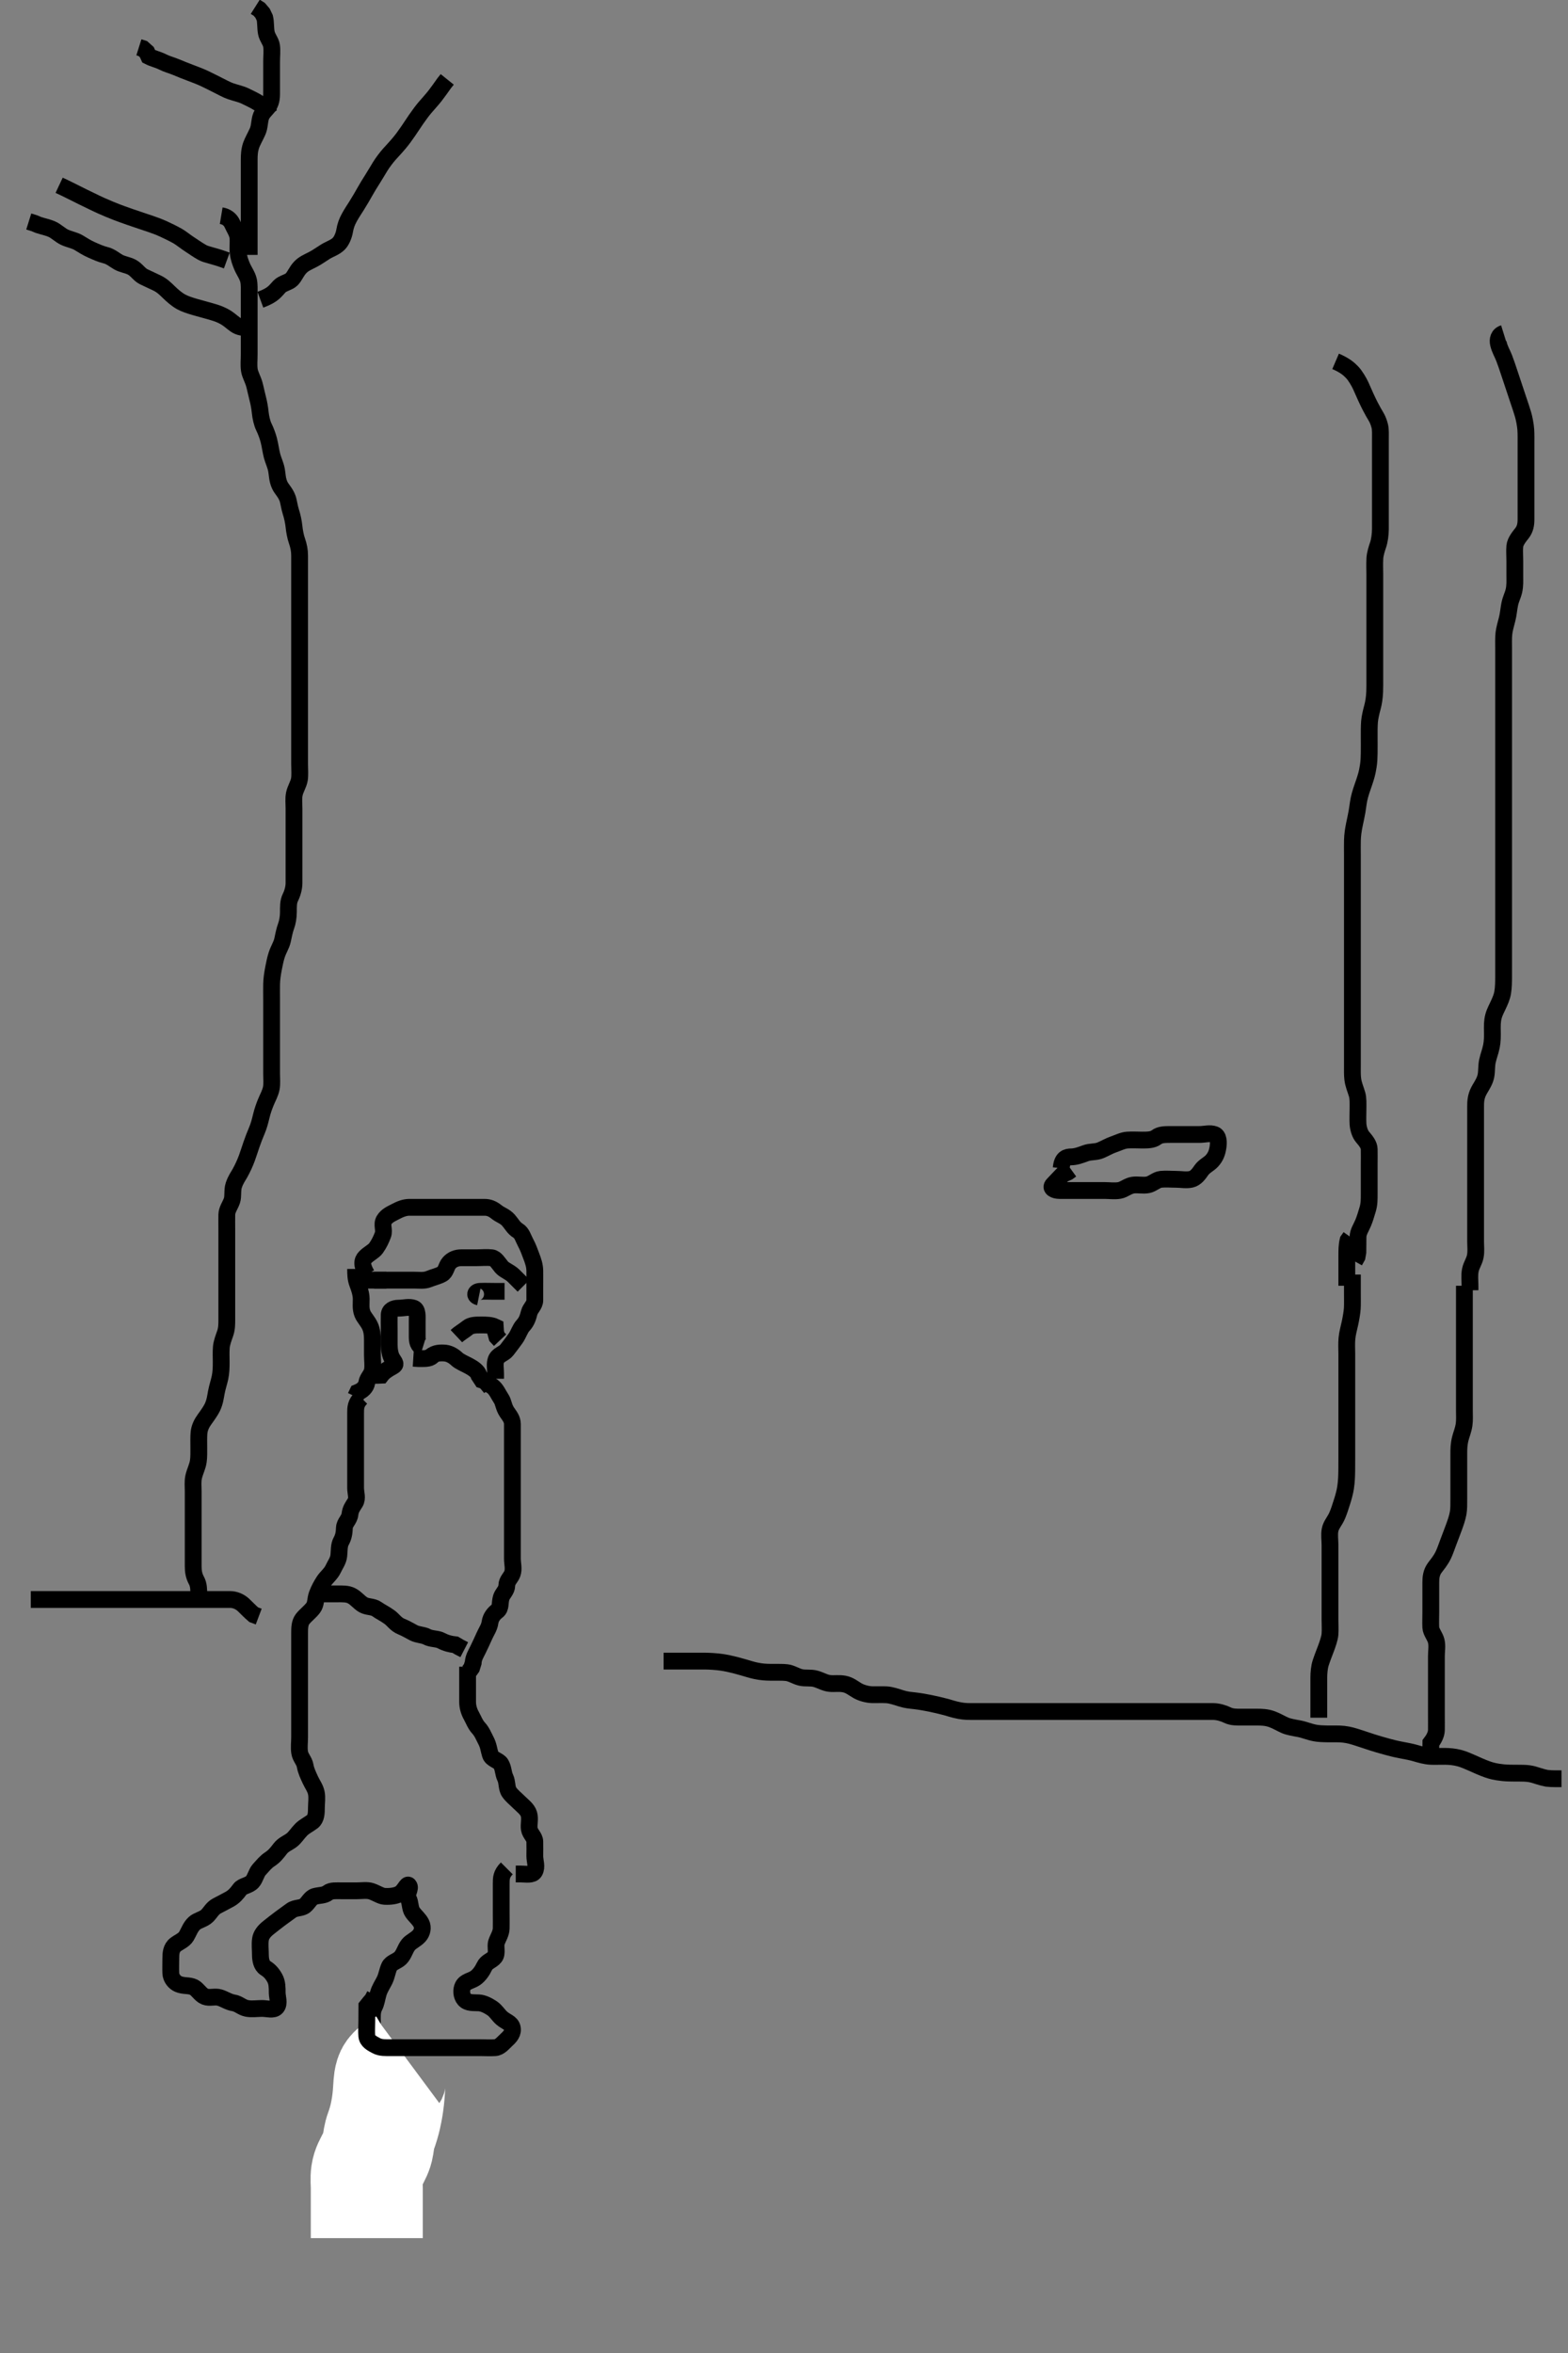 <svg width="280" height="420" xmlns="http://www.w3.org/2000/svg" xmlns:svg="http://www.w3.org/2000/svg" xmlns:xlink="http://www.w3.org/1999/xlink">
 <rect width="100%" height="100%" fill="#808080" stroke="none"/>
 <!-- Created with SVG-edit - http://svg-edit.googlecode.com/ -->
 <g display="inline" class="layer">
  <title>Layer 1</title>
  <path t="6294,6862,6862,6992,7028,7078,7107,7123,7139,7180,7241,7241,7256,7296,7395,7410,7448,7495,7547,7563,7563,7579,7645,7645,7662,7678,7699,7763,7778,7778,7847,7930,7978,7995,8027,8027,8111,8147,8291,8291,8328,8412,8478,8509,8509,8625,8625,8696,8696,8745,8762,8812,8812,8879,8929,8948,9044,9159,9244,9358,9413,9413,9495,9547,9597,9663,9730,9845,9913,9994,9994,10010,10094,10224,10240,10296,10378,10378,10410,10464,10511,10539,10578,10578,10739,10755,10795,10819,10863,10937,10937,10953,10995,11019,11078,11095,11115,11210,11210,11226,11243,11278,11393,11430,11430,11559,11559,11660,11713,11761,11827,11827,11878,11895,11923,11961,11979,11979,11995,12045,12067,12111,12179,12179,12292,12441,13299,13299,13347,13347,13584,13600,13679,13710,13710,13972,14046,14160,14160,14195,14263,14311,14311,14363,14415,14480,14480,14530,14613,14661,14775,14973,14973,15061,15238,15296,15410,15425,15574,15613,15676,15708,15708,15763,15910,15995,16010,16095,16224,16224,16310,16363,16413,16496,16563,16611,16611,16643,16776,16835,16845,16928,16928,17199,17263,17311,17328,17411,17713,17761,17988,18004,18126,18274,18391,18430,18493,18594,18625,18695,18746,18746,19300,19315,19315,19331,19344,19344,19361,19361,22493,22593,22628,22678,22746,23068,23191,23293,23455,23455,23512,23561,23611,23695,23778,23778,23828,23896,23944,23944,23996,24012,24061,24111,24128,24128,24155,24195,24227,24329,24329,24427,24479,24593,25349,25411,25411,25791,25943,26058,26112,26112,26194,26293,26324,26443,26443,26495,26562,26613,26613,26661,26661,26711,26861,26861" d="M64.5,249.5C63.5,250.5 63.5,251.3 63.5,252.2C63.5,253.1 63.5,254 63.5,254.9C63.5,255.8 63.5,256.7 63.5,257.6C63.5,258.5 63.5,259.3 63.5,260.2C63.5,261.1 63.5,262 63.5,262.9C63.5,263.8 63.5,264.7 63.5,265.6C63.5,266.5 63.903,267.436 63.415,268.215C62.95,268.955 62.597,269.393 62.489,270.315C62.377,271.274 61.543,271.782 61.5,272.7C61.458,273.599 61.376,274.277 60.925,275.1C60.498,275.88 60.607,276.807 60.499,277.7C60.387,278.62 59.887,279.215 59.475,280.1C59.095,280.915 58.299,281.522 57.857,282.2C57.379,282.934 56.957,283.703 56.621,284.6C56.303,285.451 56.445,286.298 55.931,286.984C55.375,287.724 54.597,288.273 54.042,288.979C53.514,289.65 53.5,290.6 53.5,291.5C53.5,292.3 53.5,293.2 53.5,294.1C53.5,295 53.5,295.9 53.5,296.8C53.5,297.7 53.5,298.6 53.5,299.5C53.5,300.3 53.5,301.2 53.5,302.1C53.5,303 53.5,303.9 53.5,304.8C53.5,305.7 53.5,306.6 53.5,307.5C53.5,308.3 53.5,309.2 53.5,310.1C53.5,311 53.367,311.91 53.505,312.8C53.648,313.731 54.333,314.272 54.495,315.2C54.651,316.087 55.027,316.846 55.416,317.7C55.763,318.463 56.3,319.153 56.479,320C56.665,320.881 56.5,321.8 56.5,322.7C56.5,323.6 56.461,324.634 55.795,325.143C55.118,325.661 54.341,326.018 53.784,326.584C53.123,327.255 52.696,327.999 52.064,328.475C51.405,328.971 50.612,329.225 50.021,330C49.461,330.734 48.99,331.34 48.2,331.857C47.405,332.378 46.974,332.975 46.301,333.7C45.763,334.28 45.594,335.305 45.064,335.889C44.44,336.576 43.286,336.618 42.857,337.204C42.302,337.964 41.796,338.554 41,339C40.201,339.448 39.453,339.807 38.7,340.216C37.902,340.649 37.558,341.418 36.979,341.979C36.326,342.612 35.276,342.759 34.7,343.301C33.99,343.969 33.759,344.78 33.278,345.6C32.87,346.296 31.973,346.635 31.361,347.1C30.547,347.72 30.5,348.7 30.5,349.6C30.5,350.5 30.464,351.301 30.5,352.2C30.536,353.102 31.18,353.858 31.852,354.143C32.829,354.558 33.769,354.311 34.6,354.721C35.291,355.063 35.804,356.068 36.6,356.379C37.446,356.709 38.334,356.304 39.2,356.557C40.078,356.814 40.809,357.365 41.7,357.501C42.616,357.642 43.154,358.31 44.1,358.489C44.984,358.657 45.9,358.5 46.8,358.5C47.7,358.5 48.847,358.889 49.379,358.279C49.96,357.609 49.5,356.5 49.5,355.7C49.5,354.8 49.503,353.88 49.075,353.1C48.624,352.278 48.138,351.739 47.4,351.279C46.683,350.831 46.502,349.8 46.5,348.9C46.498,348 46.383,347.092 46.505,346.2C46.616,345.379 47.14,344.728 47.9,344.111C48.643,343.508 49.251,343.053 49.936,342.525C50.59,342.022 51.223,341.608 52,341.021C52.738,340.463 53.803,340.666 54.447,340.147C55.059,339.656 55.437,338.725 56.205,338.504C57.065,338.257 57.882,338.373 58.553,337.853C59.136,337.4 60.1,337.5 61,337.5C61.9,337.5 62.8,337.5 63.7,337.5C64.6,337.5 65.536,337.334 66.3,337.585C67.22,337.888 67.981,338.45 68.675,338.489C69.746,338.55 70.695,338.394 71.315,338.064C72.217,337.584 72.656,336.17 72.979,336.521C73.489,337.075 72.454,338.033 72.925,338.9C73.324,339.632 73.178,340.638 73.667,341.333C74.17,342.049 74.826,342.537 75.216,343.3C75.601,344.053 75.381,344.976 74.853,345.553C74.219,346.244 73.387,346.552 72.936,347.111C72.313,347.881 72.168,348.824 71.5,349.5C70.921,350.086 69.856,350.29 69.521,351.021C69.154,351.821 69.091,352.627 68.667,353.5C68.346,354.16 67.814,354.923 67.557,355.8C67.303,356.665 67.199,357.551 66.853,358.2C66.399,359.049 66.502,360 66.5,360.9C66.498,361.8 66.234,362.717 65.699,363.3C65.13,363.919 64.543,364.697 64.5,365.6C64.457,366.499 64.291,367.338 64.557,368.2C64.825,369.066 65.876,369.284 66.6,369.721C67.323,370.158 67.517,371.212 68.262,371.553C69.119,371.945 69.919,372.192 70.615,372.983C71.149,373.591 71.7,374.331 72.5,374.667L73.1,375.111" id="svg_2" stroke-width="3" stroke="#000" fill="none"/>
  <path t="29357,29492,29512,29512,29528,29528,29555,29555,29555,29563,29564,29578,29595,29612,29612,29628,29628,29628,29677,29694,29711,29711,29711,29727,29727,29727,29727,29727,29748,29748,29748,29748,29811,29811,29862,29862,29961,29961" d="M65.5,399.5C65.5,397.743 65.5,396.843 65.5,396.095C65.5,395.099 65.5,394.264 65.5,393.333C65.5,392.552 65.5,391.51 65.5,390.643C65.5,389.703 65.388,388.891 65.521,387.979C65.665,386.99 66.111,386.289 66.5,385.5C66.889,384.711 67.329,384.01 67.479,383.021C67.619,382.099 67.732,381.182 68.021,380.417C68.312,379.647 68.61,378.638 68.796,377.833C68.895,377.404 69.083,376.507 69.215,375.581C69.407,374.226 69.444,373.37 69.5,372.583C69.55,371.876 69.577,370.678 70.042,370.062C70.658,369.246 71.5,369 72.333,368.5L72.979,368.021" id="svg_3" stroke-width="20" stroke="#fff" fill="none"/>
  <path t="49467,49826,49826,49861,49913,50027,50095,50110,50162,50177,50203,50203,50211,50235,50277,50376,50376,50391,50427,50495,50495,50544,50565,50612,50612,50636,51245,51294,51294,51472,51511,51578,51628,51644,51644,51727,51778,51794,51861,51910,52104,52104,52139,52176,52195,52245,52261,52425,52478,52544,52544,52593,52610,52626,52643,52660,52660,52710,52726,52726,52743,52842,52925,52963,52987,53026,53187,53203,53203,53244,53294,53324,53378,53553,53569,53611,53627,53627,53659,53712,53778,53794,53811,53827,53851" d="M90.5,333.5C89.5,334.5 89.5,335.3 89.5,336.2C89.5,337.1 89.5,338 89.5,338.9C89.5,339.8 89.5,340.7 89.5,341.6C89.5,342.5 89.518,343.3 89.5,344.2C89.482,345.101 88.948,345.855 88.667,346.667C88.389,347.466 88.889,348.662 88.333,349.333C87.761,350.025 86.92,350.103 86.5,351C86.129,351.793 85.573,352.589 84.9,353.064C84.165,353.582 83.105,353.651 82.667,354.5C82.337,355.138 82.353,356.223 82.936,356.889C83.546,357.587 84.601,357.452 85.5,357.5C86.303,357.543 87.154,357.983 87.889,358.475C88.559,358.923 88.988,359.691 89.584,360.216C90.35,360.891 91.247,361.042 91.464,361.9C91.706,362.86 91.053,363.554 90.475,364.075C89.837,364.649 89.285,365.439 88.4,365.5C87.502,365.562 86.7,365.5 85.8,365.5C84.9,365.5 84,365.5 83.195,365.5C82.179,365.5 81.5,365.5 80.522,365.5C79.5,365.5 78.7,365.5 77.8,365.5C76.9,365.5 76,365.5 75.1,365.5C74.2,365.5 73.3,365.5 72.4,365.5C71.5,365.5 70.7,365.5 69.8,365.5C68.9,365.5 67.961,365.561 67.2,365.147C66.454,364.742 65.584,364.344 65.5,363.4C65.421,362.504 65.5,361.7 65.5,360.8C65.5,359.9 65.5,359 65.511,358.111L66,357.5L66.525,356.889L66.925,356.1" id="svg_5" stroke-width="3" stroke="#000" fill="none"/>
  <path t="57074,57243,57260,57283,57328,57488,57503,57602,57635,57635,57694,57743,57793,57793,57811,57878,57990,57990,58044,58075,58099,58143,58160,58211,58211,58260,58312,58362,58414,58414,58459,58459,58528,58544,58611,58662,58662,58728,58794,58851,58943,59003,59003,59043,59111,59256,59307,59409,59445,59476" d="M83.5,297.5C83.5,299.3 83.5,300.2 83.5,301.1C83.5,302 83.5,302.9 83.5,303.8C83.5,304.6 83.734,305.458 84.147,306.2C84.573,306.964 84.853,307.804 85.5,308.5C86.061,309.103 86.384,309.941 86.784,310.7C87.237,311.558 87.29,312.339 87.557,313.2C87.826,314.066 89.052,314.198 89.443,314.857C89.925,315.67 89.837,316.531 90.216,317.3C90.633,318.145 90.424,319.166 90.936,319.9C91.407,320.575 92.1,321.1 92.8,321.8C93.3,322.3 94.175,322.915 94.443,323.8C94.705,324.664 94.389,325.677 94.521,326.479C94.665,327.359 95.471,327.856 95.5,328.7C95.53,329.599 95.5,330.5 95.5,331.3C95.5,332.2 95.941,333.226 95.464,334.064C95.07,334.755 93.9,334.5 93,334.5L92.1,334.5" id="svg_6" stroke-width="3" stroke="#000" fill="none"/>
  <path t="94339,94738,94738,94824,94970,95136,95371,95371,95371,95387,95427,95443,95587,95658,95690,95822,95892,95909,96023,96059,96059,96076,96190,96258,96357,96410,96459,96492,96544,96544,96559,96608,96661,96692,96743,96825,96841,96876,96876,96908,96926,96942,96993,97043,97059,97126,97142,97256,97291,97341,97341,97425,97491,97522,97654,97691,97691,97708,97838,97854,98035,98035,98077,98168,98854,98854" d="M85.5,247.5C86.5,246.667 87.199,246.912 87.979,247.5C88.633,247.993 88.977,248.882 89.5,249.667C89.924,250.304 89.92,251.155 90.525,252.053C90.971,252.715 91.499,253.301 91.5,254.2C91.501,255.1 91.5,256 91.5,256.9C91.5,257.8 91.5,258.7 91.5,259.6C91.5,260.5 91.5,261.3 91.5,262.2C91.5,263.1 91.5,264 91.5,264.9C91.5,265.8 91.5,266.7 91.5,267.6C91.5,268.5 91.5,269.3 91.5,270.2C91.5,271.1 91.5,272 91.5,272.9C91.5,273.8 91.5,274.7 91.5,275.6C91.5,276.5 91.5,277.3 91.5,278.2C91.5,279.1 91.789,280.052 91.489,280.889C91.226,281.626 90.511,282.111 90.5,283C90.489,283.889 89.733,284.433 89.511,285.147C89.213,286.103 89.492,287.019 88.796,287.548C88.169,288.024 87.625,288.705 87.5,289.6C87.373,290.506 86.853,291.2 86.5,292C86.147,292.8 85.747,293.651 85.333,294.5C85.015,295.152 84.536,295.9 84.496,296.8L84.216,297.7L83.784,298.3" id="svg_8" stroke-width="3" stroke="#000" fill="none"/>
  <path t="105062,106374,106395,106490,106791,106859,106859,106910,106977,107041,107094,107094,107125,107191,107243,107307,107307,107374,107442,107491,107541,107593,107608,107676,107726,107726,107742,107793,107875,107942,107993,108138,108191,108223,108223,108292,108439,108476,108476,108542,108609,108723,108760,108760,108857,109003,109091,109091,109221,109221,109340,109392,109420,109508,109591,109591,109607,109707,109760,109857,109872,109908,110053,110110,110110,110158,110335,110505,110505,110544,110604,110691,110868,111097,111097,111207,112627" d="M65.5,227.5C64.504,225.8 64.662,224.983 65.216,224.416C65.874,223.742 66.718,223.385 67.143,222.796C67.712,222.005 68.089,221.182 68.379,220.4C68.694,219.548 68.107,218.57 68.585,217.785C69.076,216.982 69.831,216.686 70.6,216.279C71.358,215.878 72.2,215.502 73.1,215.5C74,215.498 74.9,215.5 75.8,215.5C76.7,215.5 77.6,215.5 78.5,215.5C79.3,215.5 80.2,215.5 81.1,215.5C82,215.5 82.9,215.5 83.8,215.5C84.7,215.5 85.6,215.5 86.5,215.5C87.3,215.5 87.938,215.745 88.667,216.333C89.365,216.897 90.148,217.065 90.796,217.8C91.379,218.462 91.73,219.206 92.5,219.667C93.219,220.097 93.435,221.032 93.853,221.8C94.31,222.641 94.561,223.394 94.853,224.153C95.189,225.027 95.482,225.863 95.5,226.8C95.517,227.7 95.5,228.6 95.5,229.5C95.5,230.3 95.511,231.2 95.5,232.1C95.49,232.979 94.707,233.5 94.501,234.301C94.277,235.173 94.056,235.892 93.4,236.6C92.85,237.194 92.582,238.165 92.064,238.9C91.589,239.573 91.094,240.198 90.5,240.979C90.004,241.631 88.907,241.83 88.585,242.7C88.306,243.455 88.5,244.3 88.5,245.2L88.5,246.1" id="svg_9" stroke-width="3" stroke="#000" fill="none"/>
  <path t="115335,115543,115543,115626,115626,115708,115838,115893,115893,115976,115976,116074,116074,116141,116157,116192,116212,116276,116348,116392,116475,116507,116559,116609,116659,116676,116676,116726,116934" d="M63.5,226.5C63.5,227.5 63.521,228.27 63.853,229.153C64.118,229.859 64.482,230.863 64.5,231.804C64.516,232.667 64.358,233.548 64.722,234.479C64.996,235.182 65.654,235.794 66.064,236.675C66.428,237.457 66.499,238.299 66.5,239.2C66.501,240.1 66.5,241 66.5,241.9C66.5,242.8 66.65,243.713 66.5,244.6C66.356,245.452 65.63,245.946 65.496,246.8C65.367,247.619 64.699,248.215 63.857,248.553L63.501,249.301" id="svg_10" stroke-width="3" stroke="#000" fill="none"/>
  <path t="130207,130458,130508,130508,130558,130580,130580,130596,130612,130660,130660,130708,130760,130760,130824,130824,130874,130924,130956,130956,130974,130991,131043,131125,131192,131243,131291,131343,131392,131392,131421,131523,131623,131754,131793,131860,131909,131959,131959,131981,132005,132044,132093,132109,132161,132208,132228,132292,132342,132392,132459,132475,132527,132527,132624,132674,132691,132691,132708,132708,132724,132756,132774,132791,132808,132860,132876,132876,132924,133007,133023,133107,133142,133381,133424,133441,133493,133493,133541,133671,133671" d="M189.5,208.5C189.667,206.667 190.5,206.517 191.3,206.5C192.137,206.482 192.97,206.181 193.847,205.853C194.73,205.522 195.654,205.683 196.5,205.333C197.285,205.009 198.036,204.549 198.821,204.279C199.695,203.978 200.472,203.562 201.299,203.501C202.198,203.435 203.136,203.5 203.984,203.5C204.847,203.5 205.86,203.498 206.5,203C207.117,202.519 208,202.5 208.9,202.5C209.8,202.5 210.7,202.5 211.6,202.5C212.5,202.5 213.3,202.5 214.2,202.5C215.1,202.5 216.058,202.195 216.889,202.511C217.619,202.787 217.633,203.911 217.495,204.8C217.352,205.731 217.08,206.486 216.416,207.215C215.873,207.811 215.021,208.162 214.525,208.889C214.072,209.555 213.506,210.318 212.699,210.499C211.822,210.695 210.9,210.5 210,210.5C209.1,210.5 208.195,210.409 207.3,210.501C206.487,210.585 205.847,211.3 205,211.479C204.109,211.667 203.17,211.408 202.325,211.536C201.364,211.681 200.734,212.346 199.9,212.489C199.013,212.642 198.1,212.5 197.2,212.5C196.3,212.5 195.4,212.5 194.5,212.5C193.7,212.5 192.8,212.5 191.9,212.5C191,212.5 190.1,212.501 189.2,212.5C188.301,212.499 187.47,212.074 188.021,211.479C188.614,210.839 189.1,210.351 189.8,209.61L190.7,209.216L191.3,208.784" id="svg_12" stroke-width="3" stroke="#000" fill="none"/>
  <path t="136056,136890,136906,136906,137006,137184,137199,137322,138007,138007,138340,138355,138391,138680,138758,138789,138812,139200,139291,139306,139344,139455,139455,139509,139541,139541,139609,139625,139692,139724,139748,139793,140109,140125,140125,140241" d="M93.5,229.5C92.889,228.889 92.305,228.295 91.7,227.7C91.005,227.016 90.046,226.734 89.553,226.143C88.971,225.447 88.514,224.588 87.8,224.505C86.906,224.4 86,224.5 85.1,224.5C84.2,224.5 83.3,224.5 82.4,224.5C81.5,224.5 80.748,224.813 80.216,225.416C79.65,226.058 79.663,227.012 78.931,227.416C78.235,227.8 77.331,227.997 76.5,228.333C75.743,228.64 74.8,228.5 73.9,228.5C73,228.5 72.1,228.5 71.2,228.5C70.3,228.5 69.4,228.5 68.5,228.5L67.7,228.5L66.8,228.5" id="svg_13" stroke-width="3" stroke="#000" fill="none"/>
  <path t="149620,149889,149889,149905,149920,149940,149964,150007,150028,150040,150060,150084,150084,150124,150124,150156,150156,150188,150207,150207,150257,150307,150324,150348,150348,150364,150388,150426,150442,150468,150469,150565,150608" d="M57.5,284.5C58.5,284.5 59.3,284.5 60.2,284.5C61.143,284.5 62.054,284.452 62.8,284.853C63.644,285.305 64.109,286.007 64.857,286.443C65.587,286.868 66.592,286.733 67.257,287.204C67.975,287.713 68.72,288.035 69.615,288.7C70.23,289.157 70.723,289.956 71.667,290.333C72.437,290.641 73.11,291.051 73.857,291.443C74.605,291.835 75.551,291.801 76.2,292.147C77.049,292.601 78.035,292.447 78.8,292.853C79.646,293.301 80.5,293.5 81.3,293.585L82,294L82.9,294.464" id="svg_15" stroke-width="3" stroke="#000" fill="none"/>
  <path t="178513,178956,179038,179168,179410" d="M64.5,228.5C66.3,228.5 67.2,228.5 68.1,228.5L69,228.5" id="svg_18" stroke-width="3" stroke="#000" fill="none"/>
  <path t="228287,228800,228800,228838,228854,228906,229021,229021,229134,229172,229219,229271,229271,229320,229320" d="M76.5,242.5C77.5,241.5 78.3,241.482 79.2,241.5C80.101,241.518 80.896,241.94 81.6,242.6C82.098,243.067 83.032,243.435 83.8,243.853C84.641,244.31 85.333,244.833 85.521,245.5L86.068,246.331L86.795,246.548" id="svg_21" stroke-width="3" stroke="#000" fill="none"/>
  <path t="233304,233568,233622,233687,233687,233737,233821,233852,234004,234056,234072,234138,234169,234630,235015,235031,235136,235328,235328,235371,235423,235550,235651,235690,235690,236180,236220,236475,236520,236540,236652,236985,237776,237979" d="M75.5,240.5C74.585,240.215 74.5,239.4 74.5,238.5C74.5,237.7 74.5,236.8 74.5,235.9C74.5,235 74.618,233.787 73.889,233.511C73.058,233.195 72.1,233.499 71.2,233.5C70.301,233.501 69.529,233.856 69.5,234.7C69.47,235.599 69.5,236.5 69.5,237.3C69.5,238.2 69.495,239.1 69.5,240C69.505,240.911 69.653,241.857 70.021,242.479C70.514,243.314 70.861,243.502 70.1,243.925C69.281,244.381 68.584,244.784 68.064,245.464L67.2,245.5L66.3,245.5L65.4,245.5" id="svg_22" stroke-width="3" stroke="#000" fill="none"/>
  <path t="240258,240613,240629,240638,240638,240752" d="M77.5,241.5C77.215,242.415 76.4,242.5 75.5,242.5L74.7,242.5L73.8,242.443" id="svg_23" stroke-width="3" stroke="#000" fill="none"/>
  <path t="251185,251902,252121,252250,252537,252589,252654,252784,252915,253033,253049,253068,253068" d="M81.5,238.5C82.111,237.925 82.88,237.515 83.5,237C84.102,236.5 85,236.5 85.9,236.5C86.8,236.5 87.699,236.501 88.443,236.857L88.504,237.8L88.722,238.6L89.301,239.215" id="svg_25" stroke-width="3" stroke="#000" fill="none"/>
  <path t="308562,309269,309335,309401,309485,309613,309613,309699,309733" d="M85.5,231.5C84.667,231.333 84.782,230.543 85.7,230.5C86.599,230.458 87.5,230.5 88.3,230.5L89.2,230.5L90.1,230.5" id="svg_29" stroke-width="3" stroke="#000" fill="none"/>
  <path t="349382,349589,349598,349598,349615,349615,349631,349631,349631,349631,349648,349648,349648,349648,349648,349665,349665,349665,349665,349681,349681,349681,349698,349698,349698,349715,349715,349731,349731,349748,349765,349765,349781,349781,349798,349798,349798,349815,349815,349831,349831,349848,349865,349865,349881,349881,349881,349898,349898,349915,349915,349915,349931,349931,349931,349931,349948,349948,349948,349948,349965,349965,349965,349981,349981,349981,349998,349998,350015,350015,350031,350031,350031,350048,350048,350048,350065,350065,350065,350081,350081,350081,350098,350098,350098,350115,350115,350131,350131,350131,350131,350148,350148,350148,350165,350165,350181,350181,350181,350198,350215,350215,350231,350231,350248,350248,350248,350265,350265,350265,350281,350298,350298,350315,350315,350332,350349,350349,350366,350366,350382,350383,350383,350399,350399,350416,350416,350416,350432,350432,350449,350449,350466,350466,350466,350466,350482,350482,350482,350499,350499,350499,350516,350516,350516,350516,350532,350532,350532,350532,350549,350549,350572,350572,350572,350582,350599,350599,350616,350632,350632,350632,350649,350649,350649,350649,350649,350666,350666,350666,350666,350682,350682,350682,350682,350699,350699,350716,350716,350716,350732,350732,350732,350749" d="M118.5,296.5C120.257,296.5 121.157,296.5 121.904,296.5C122.903,296.5 123.772,296.499 124.833,296.5C125.471,296.501 126.174,296.482 127.309,296.557C128.502,296.636 129.301,296.772 130.089,296.936C130.867,297.098 131.617,297.294 132.679,297.6C133.344,297.791 134.284,298.088 134.899,298.215C136.091,298.461 136.7,298.478 137.6,298.496C138.799,298.519 139.683,298.459 140.486,298.557C141.366,298.665 142.076,299.199 142.984,299.415C143.828,299.615 144.769,299.411 145.667,299.667C146.53,299.913 147.323,300.406 148.161,300.489C149.038,300.577 149.763,300.413 150.732,300.585C151.713,300.76 152.357,301.343 153.153,301.796C153.828,302.179 154.874,302.482 155.821,302.5C156.521,302.513 157.501,302.468 158.3,302.511C159.102,302.553 160.087,302.89 160.9,303.147C161.891,303.462 162.564,303.488 163.356,303.584C164.366,303.706 165.164,303.85 166.021,304.021C166.901,304.197 168.168,304.494 168.928,304.699C169.619,304.884 170.23,305.121 171.333,305.333C172.267,305.513 172.953,305.498 173.921,305.5C174.715,305.502 175.731,305.5 176.695,305.5C177.468,305.5 178.51,305.5 179.285,305.5C180.333,305.5 181.047,305.5 181.953,305.5C182.921,305.5 183.725,305.5 184.547,305.5C185.579,305.5 186.5,305.5 187.184,305.5C188.185,305.5 189.021,305.5 189.901,305.5C190.8,305.5 191.679,305.5 192.486,305.5C193.533,305.5 194.363,305.5 195.264,305.5C196.197,305.5 196.896,305.5 197.619,305.5C199.013,305.5 199.653,305.5 200.538,305.5C201.579,305.5 202.479,305.5 203.5,305.5C204.289,305.5 205.015,305.5 206,305.5C206.985,305.5 207.711,305.5 208.7,305.5C209.5,305.5 210.5,305.5 211.311,305.5C212.185,305.5 213.183,305.5 213.979,305.5C214.731,305.5 215.839,305.49 216.667,305.5C217.5,305.51 218.448,305.778 219.196,306.147C219.993,306.542 220.985,306.5 221.711,306.5C222.7,306.5 223.5,306.493 224.5,306.5C225.3,306.505 226.122,306.514 227.1,306.857C227.923,307.146 228.687,307.628 229.5,307.979C230.092,308.235 231.106,308.409 231.9,308.553C232.913,308.736 233.759,309.134 234.833,309.333C235.462,309.45 236.15,309.477 237.195,309.496C238.167,309.512 238.995,309.451 239.948,309.557C240.929,309.667 241.738,309.93 242.311,310.111C243.504,310.487 244.1,310.705 245.021,311C245.656,311.203 246.664,311.509 247.744,311.796C248.457,311.985 249.127,312.17 250.236,312.379C251.136,312.548 252.044,312.718 252.751,312.925C253.496,313.144 254.527,313.457 255.5,313.5C256.299,313.535 257.172,313.488 258.043,313.5C258.783,313.511 259.679,313.563 260.667,313.833C261.395,314.032 262.127,314.356 262.875,314.685C263.618,315.013 264.668,315.509 265.675,315.853C266.319,316.073 266.977,316.266 268.383,316.415C269.112,316.492 269.839,316.493 270.531,316.499C271.729,316.508 272.695,316.464 273.7,316.721C274.324,316.881 275.185,317.216 276.183,317.415L276.979,317.479L277.731,317.499L278.839,317.5" id="svg_30" stroke-width="3" stroke="#000" fill="none"/>
  <path t="352539,352749,352772,352782,352799,352828,352844,352860,352901,352901,352916,352932,352956,352972,352982,352999,353015,353032,353032,353049,353049,353065,353065,353082,353082,353082,353099,353099,353115,353115,353115,353132,353149,353172,353188,353188,353234,353250,353268,353284,353299,353299,353315,353315,353332,353332,353349,353349,353349,353349,353349,353365,353365,353365,353365,353388,353388,353388,353481,353497,353532,353532,353549,353549,353565,353582,353599,353615,353632,353649,353649,353665,353682,353700,353724,353740,353782,353782,353799,353799,353815,353832,353849,353865,353882,353882,353934,353965,353965,353982,353999,353999,354163,354199,354228,354245" d="M261.5,229.5C261.5,231.3 261.5,232.2 261.5,233.1C261.5,233.9 261.5,234.8 261.5,235.7C261.5,236.6 261.5,237.5 261.5,238.3C261.5,239.2 261.5,240.1 261.5,241C261.5,241.9 261.5,242.8 261.5,243.7C261.5,244.6 261.5,245.5 261.5,246.385C261.5,247.336 261.5,248.101 261.5,249.105C261.5,249.736 261.5,250.921 261.5,251.715C261.5,252.49 261.56,253.539 261.443,254.305C261.293,255.283 260.976,255.993 260.784,256.732C260.501,257.819 260.5,258.7 260.5,259.6C260.5,260.5 260.5,261.3 260.5,262.2C260.5,263.1 260.5,264 260.5,264.911C260.5,265.821 260.5,266.675 260.5,267.616C260.5,268.384 260.515,269.374 260.386,270.076C260.214,271.01 259.938,271.756 259.639,272.587C259.323,273.463 258.98,274.332 258.667,275.167C258.381,275.927 258.029,276.951 257.747,277.534C257.231,278.605 256.655,279.23 256.21,279.838C255.57,280.712 255.5,281.6 255.5,282.5C255.5,283.257 255.5,284.153 255.5,285.016C255.5,285.979 255.5,286.9 255.5,287.8C255.5,288.7 255.452,289.601 255.5,290.5C255.543,291.303 256.247,292.037 256.464,292.9C256.684,293.774 256.5,294.7 256.5,295.6C256.5,296.5 256.5,297.257 256.5,298.153C256.5,299.016 256.5,299.979 256.5,300.9C256.5,301.8 256.5,302.7 256.5,303.6C256.5,304.385 256.5,305.325 256.5,306.333C256.5,307.089 256.517,308.021 256.5,308.821C256.482,309.639 256,310.479 255.511,311.111L255.5,312L255.489,312.889" id="svg_31" stroke-width="3" stroke="#000" fill="none"/>
  <path t="355270,355458,355465,355465,355482,355499,355499,355499,355515,355515,355515,355532,355532,355564,355582,355604,355632,355632,355652,355652,355668,355692,355692,355732,355732,355732,355749,355749,355749,355749,355765,355765,355765,355782,355782,355782,355782,355799,355799,355799,355799,355799,355815,355815,355815,355815,355832,355832,355832,355849,355849,355899,355915,355932,355949,355965,355982,355982,355999,355999,356015,356032,356032,356049,356049,356065,356065,356082,356082,356082,356099,356115,356132,356132,356149,356149,356149,356150,356165,356165,356182,356234,356234,356250,356276,356316,356348,356365,356448,356464" d="M241.5,227.5C241.5,229.257 241.5,230.153 241.5,231.016C241.5,231.875 241.523,232.823 241.479,233.562C241.437,234.274 241.22,235.468 241.075,236.14C240.859,237.139 240.604,237.992 240.521,238.938C240.436,239.897 240.5,240.8 240.5,241.7C240.5,242.6 240.5,243.385 240.5,244.325C240.5,245.016 240.5,246 240.5,246.985C240.5,247.711 240.5,248.7 240.5,249.542C240.5,250.271 240.5,251.469 240.5,252.161C240.5,252.885 240.5,253.617 240.5,255.015C240.5,255.664 240.5,256.595 240.5,257.8C240.5,258.409 240.5,259.372 240.5,260.071C240.5,261.243 240.499,262.105 240.489,262.551C240.47,263.449 240.46,264.338 240.279,265.557C240.17,266.29 239.896,267.281 239.699,267.897C239.313,269.102 239.136,269.693 238.8,270.486C238.349,271.551 237.692,272.144 237.511,273.1C237.342,273.984 237.5,274.9 237.5,275.8C237.5,276.7 237.5,277.6 237.5,278.385C237.5,279.325 237.5,280.016 237.5,281C237.5,281.984 237.5,282.847 237.5,283.752C237.5,284.469 237.5,285.51 237.5,286.285C237.5,287.333 237.5,288.253 237.5,289.013C237.5,289.979 237.56,290.902 237.497,291.705C237.44,292.435 237.061,293.487 236.795,294.211C236.504,295.001 236.177,295.78 235.833,296.833C235.595,297.565 235.5,298.6 235.5,299.5C235.5,300.3 235.5,301.2 235.5,302.1C235.5,303 235.5,303.9 235.5,304.8L235.5,305.7L235.5,306.6" id="svg_32" stroke-width="3" stroke="#000" fill="none"/>
  <path t="358293,358420,358420,358449,358449,358465,358465,358465,358465,358465,358482,358482,358482,358482,358482,358499,358499,358515,358515,358515,358515,358532,358532,358532,358532,358549,358549,358549,358549,358565,358565,358565,358565,358565,358565,358582,358582,358582,358599,358599,358599,358615,358615,358632,358649,358649,358665,358665,358684,358699,358715,358732,358732,358749,358749,358749,358749,358765,358765,358765,358782,358782,358782,358799,358799,358799,358799,358815,358815,358815,358815,358832,358832,358832,358849,358849,358849,358849,358865,358865,358865,358882,358882,358882,358882,358899,358899,358899,358899,358899,358915,358915,358915,358932,358932,358932,358932,358949,358949,358949,358965,358965,358965,358982,358999,358999,359015,359036,359049,359065,359082,359099,359115,359115,359132,359132,359132,359149,359165,359165,359165,359182,359182,359199,359199,359215,359215,359232,359249,359249,359265,359265,359282,359299,359299,359315,359315,359315,359332,359332,359349,359349,359349,359365,359365,359382,359382,359382,359399,359399,359415,359415,359432,359449,359465,359465,359482,359482,359499,359499,359515,359532,359532,359556,359556,359572,359596,359632,359660,359660,359676,359676,359715,359715,359732,359732,359749,359749,359772,359796,359850,359898,359915,359915,359965,359965" d="M238.5,64.5C240.153,65.21 240.866,65.833 241.479,66.479C242.017,67.047 242.674,68.163 242.985,68.839C243.345,69.619 243.511,70.046 243.905,70.904C244.486,72.173 244.896,72.929 245.279,73.617C245.627,74.243 246.066,74.77 246.386,76.047C246.552,76.711 246.5,77.667 246.5,78.462C246.5,79.347 246.5,79.987 246.5,81.384C246.5,82.125 246.5,82.875 246.5,83.616C246.5,84.679 246.5,85.707 246.5,86.433C246.5,87.24 246.5,88.167 246.5,89.235C246.5,89.806 246.5,90.979 246.5,91.563C246.5,92.679 246.508,93.667 246.499,94.473C246.488,95.396 246.35,96.506 246.075,97.3C245.865,97.904 245.552,98.896 245.511,99.664C245.453,100.746 245.5,101.667 245.5,102.5C245.5,103.478 245.5,104.195 245.5,105.1C245.5,106 245.5,106.911 245.5,107.822C245.5,108.542 245.5,109.667 245.5,110.457C245.5,111.311 245.5,111.901 245.5,113.1C245.5,114 245.5,114.6 245.5,115.8C245.5,116.7 245.5,117.3 245.5,118.5C245.5,119.404 245.5,120.021 245.5,120.985C245.5,122.021 245.51,122.749 245.479,123.479C245.435,124.532 245.292,125.461 245.075,126.249C244.865,127.009 244.604,128.141 244.557,128.805C244.483,129.848 244.501,130.532 244.5,131.732C244.5,132.5 244.514,133.268 244.497,134.472C244.487,135.183 244.462,135.962 244.329,136.788C244.113,138.131 243.943,138.585 243.649,139.504C243.361,140.406 243.162,140.82 242.833,142C242.575,142.929 242.51,143.744 242.333,144.833C242.23,145.47 241.993,146.499 241.853,147.195C241.657,148.165 241.533,148.989 241.505,149.948C241.476,150.921 241.5,151.715 241.5,152.49C241.5,153.529 241.5,154.5 241.5,155.3C241.5,156.2 241.5,157.1 241.5,158C241.5,158.9 241.5,159.8 241.5,160.701C241.5,161.667 241.5,162.521 241.5,163.5C241.5,164.289 241.5,165.015 241.5,166.021C241.5,167.043 241.5,167.761 241.5,168.552C241.5,169.578 241.5,170.458 241.5,171.479C241.5,172.253 241.5,173.153 241.5,174.016C241.5,174.875 241.5,175.821 241.5,176.675C241.5,177.616 241.5,178.384 241.5,179.325C241.5,180.333 241.5,181.161 241.5,182.043C241.5,182.761 241.5,183.552 241.5,184.816C241.5,185.5 241.5,186.667 241.5,187.448C241.5,188.239 241.5,189.167 241.5,190C241.5,191.043 241.471,191.765 241.557,192.552C241.67,193.585 242.071,194.434 242.333,195.333C242.549,196.074 242.5,197 242.5,197.911C242.5,198.821 242.449,199.676 242.501,200.616C242.544,201.387 242.834,202.388 243.301,202.931C243.943,203.675 244.481,204.371 244.499,205.103C244.523,206.095 244.5,206.843 244.5,207.864C244.5,208.8 244.5,209.701 244.5,210.667C244.5,211.325 244.502,212.333 244.5,213.125C244.498,214.157 244.511,214.923 244.216,215.899C243.979,216.682 243.743,217.519 243.416,218.299C243.052,219.165 242.518,219.899 242.5,220.8C242.482,221.701 242.5,222.667 242.479,223.5L242.333,224.333L241.889,225.125" id="svg_33" stroke-width="3" stroke="#000" fill="none"/>
  <path t="361747,362108,362108,362133,362165,362197,362220,362237,362282,362301,362301" d="M240.5,229.5C240.5,228.5 240.5,227.7 240.5,226.8C240.5,225.9 240.5,225 240.5,224.1C240.5,223.2 240.501,222.3 240.721,221.4L241.147,220.8" id="svg_34" stroke-width="3" stroke="#000" fill="none"/>
  <path t="363613,363676,363698,363698,363715,363715,363732,363732,363732,363748,363748,363748,363748,363765,363765,363765,363782,363782,363782,363782,363798,363798,363798,363815,363815,363815,363832,363832,363848,363848,363848,363848,363848,363865,363865,363865,363882,363882,363882,363898,363915,363915,363932,363932,363948,363965,363965,363982,363998,363998,364015,364015,364032,364032,364048,364048,364048,364065,364065,364082,364082,364082,364098,364098,364098,364115,364115,364115,364132,364132,364148,364148,364148,364165,364165,364182,364182,364198,364198,364198,364215,364215,364215,364232,364232,364248,364248,364265,364265,364282,364282,364298,364298,364298,364315,364315,364332,364332,364348,364348,364365,364365,364382,364382,364398,364398,364415,364415,364432,364432,364448,364448,364465,364482,364482,364498,364498,364515,364515,364532,364532,364548,364548,364565,364565,364582,364582,364598,364598,364615,364615,364632,364632,364632,364632,364648,364648,364649,364665,364665,364665,364682,364682,364698,364698,364715,364715,364732,364732,364748,364748,364765,364765,364782,364782,364782,364782,364798,364815,364832,364848,364848,364865,364882,364898,364915,364915,364932,364948,364948,364965,364965,364982,364982,364982,364998,365015,365036,365099,365099,365115,365133,365149,365199,365199,365220,365237,365253,365253,365277,365333,365333,365366,365416,365483,365628,365628" d="M268.5,59.5C267.585,59.785 267.406,60.616 267.585,61.385C267.818,62.382 268.223,62.954 268.6,63.922C268.915,64.73 269.201,65.604 269.5,66.5C269.801,67.4 270,68 270.3,68.9C270.6,69.8 270.9,70.7 271.1,71.3C271.5,72.5 271.715,73.095 271.979,74C272.154,74.597 272.405,75.798 272.464,76.689C272.521,77.542 272.5,78.579 272.5,79.264C272.5,80.099 272.5,81.114 272.5,81.808C272.5,83 272.5,83.752 272.5,84.576C272.5,85.424 272.5,86.248 272.5,87.336C272.5,88.203 272.5,88.944 272.5,89.921C272.5,90.715 272.5,91.731 272.5,92.686C272.5,93.6 272.366,94.412 271.795,95.153C271.376,95.695 270.586,96.602 270.5,97.5C270.424,98.296 270.5,99.136 270.5,100.157C270.5,100.904 270.5,101.9 270.5,102.7C270.5,103.7 270.562,104.516 270.333,105.5C270.143,106.319 269.786,106.884 269.584,107.901C269.42,108.727 269.346,109.67 269.147,110.453C268.938,111.278 268.633,112.329 268.557,113.047C268.462,113.949 268.5,114.921 268.5,115.725C268.5,116.547 268.5,117.579 268.5,118.479C268.5,119.5 268.5,120.3 268.5,121.1C268.5,122.1 268.5,122.9 268.5,123.9C268.5,124.7 268.5,125.7 268.5,126.521C268.5,127.185 268.5,128.184 268.5,129C268.5,129.816 268.5,131.043 268.5,131.689C268.5,132.7 268.5,133.479 268.5,134.479C268.5,135.384 268.5,136.347 268.5,136.962C268.5,138.184 268.5,138.725 268.5,139.547C268.5,140.813 268.5,141.458 268.5,142.479C268.5,143.384 268.5,144.336 268.5,145.101C268.5,146.1 268.5,146.9 268.5,147.899C268.5,148.664 268.5,149.616 268.5,150.384C268.5,151.336 268.5,152.101 268.5,153.1C268.5,153.9 268.5,154.899 268.5,155.843C268.5,156.747 268.5,157.667 268.5,158.5C268.5,159.479 268.5,160.253 268.5,161.157C268.5,161.905 268.5,162.9 268.5,163.7C268.5,164.7 268.5,165.479 268.5,166.479C268.5,167.31 268.5,168.268 268.5,169C268.5,170.167 268.5,170.979 268.5,171.822C268.5,172.562 268.504,173.833 268.499,174.468C268.493,175.151 268.499,176.203 268.333,177.167C268.191,177.995 267.887,178.678 267.4,179.7C267.019,180.499 266.705,181.085 266.557,182.1C266.441,182.893 266.502,183.899 266.5,184.664C266.498,185.752 266.434,186.475 266.147,187.505C265.939,188.253 265.604,189.158 265.521,189.979C265.42,190.982 265.504,191.772 265.167,192.667C264.861,193.477 264.327,194.226 264.068,194.731C263.519,195.803 263.5,196.7 263.5,197.6C263.5,198.5 263.5,199.3 263.5,200.2C263.5,201.1 263.5,202.021 263.5,202.984C263.5,203.675 263.5,204.747 263.5,205.667C263.5,206.5 263.5,207.479 263.5,208.161C263.5,209.268 263.5,210 263.5,210.732C263.5,211.828 263.5,212.7 263.5,213.6C263.5,214.5 263.5,215.3 263.5,216.2C263.5,217.1 263.5,218.021 263.5,218.984C263.5,219.675 263.5,220.743 263.5,221.6C263.5,222.5 263.623,223.315 263.443,224.257C263.265,225.183 262.735,225.817 262.557,226.743C262.377,227.685 262.5,228.6 262.5,229.5L262.5,230.3" id="svg_35" stroke-width="3" stroke="#000" fill="none"/>
  <path t="368877,368965,368965,368981,368998,369028,369065,369065,369081,369098,369115,369115,369115,369131,369131,369148,369148,369148,369165,369165,369165,369165,369181,369181,369181,369181,369181,369181,369198,369198,369198,369215,369215,369231,369248,369248,369265,369265,369281,369281,369281,369298,369298,369298,369315,369315,369331,369331,369331,369331,369348,369348,369365,369365,369381,369381,369381,369398,369398,369398,369415,369415,369431,369431,369431,369448,369448,369448,369465,369465,369481,369481,369498,369515,369515,369515,369531,369531,369548,369548,369565,369565,369565,369581,369581,369581,369581,369598,369598,369598,369599,369615,369615,369615,369631,369631,369631,369648,369648,369665,369665,369681,369681,369698,369715,369715,369731,369731,369748,369748,369765,369765,369781,369798,369798,369815,369831,369831,369848,369848,369865,369881,369881,369898,369898,369915,369915,369931,369931,369948,369948,369965,369965,369981,369981,369998,369998,370015,370031,370031,370052,370052,370069,370081,370098,370115,370131,370131,370131,370148,370148,370165,370165,370181,370181,370181,370181,370198,370198,370215,370216,370231,370231,370248,370265,370281,370300,370300,370324,370332,370348,370348,370372,370415,370431,370431,370448,370465,370465,370481,370481,370498,370498,370515,370515,370515,370531,370531,370548,370548,370565,370565,370565,370565,370581,370581,370581,370598,370598,370598,370598,370620,370620,370631,370631,370648,370665,370681,370698,370715,370731,370731,370748,370765,370781,370781,370812,370812,370831,370831,370848,370848,370865,370881,370881,370898,370915,370915,370931,370931,370948,370965,370965,370981,370981,370998,370998,370998,371015,371015,371031,371031,371032,371048,371048,371049,371065,371065,371066,371081,371081,371098,371098,371099,371115,371115,371131,371131,371132,371148,371149,371165,371181,371181,371198,371228,371248,371265,371317,371333,371349,371366,371366,371389,371435,371450,371531,371531,371564,371615,371904,371904,371937,371949,371966,372016,372037" d="M39.5,38.5C40.5,38.667 41.146,39.203 41.5,40C41.855,40.799 42.439,41.594 42.5,42.5C42.554,43.298 42.427,44.205 42.521,45.042C42.634,46.056 42.905,46.763 43.205,47.495C43.564,48.373 44.165,49.121 44.379,50.043C44.544,50.758 44.498,51.609 44.5,52.8C44.501,53.413 44.5,54.408 44.5,55.156C44.5,56.464 44.5,56.952 44.5,57.976C44.5,58.5 44.5,59.542 44.5,60.048C44.5,61.435 44.5,62.219 44.5,63.196C44.5,64.357 44.395,65.087 44.521,66.021C44.631,66.839 45.148,67.651 45.416,68.617C45.605,69.297 45.795,70.268 46,71.042C46.228,71.9 46.384,72.799 46.475,73.679C46.558,74.485 46.79,75.531 47.111,76.187C47.506,76.997 47.807,77.855 47.979,78.5C48.231,79.444 48.344,80.461 48.584,81.381C48.792,82.18 49.198,82.951 49.379,83.921C49.527,84.719 49.496,85.591 49.943,86.579C50.271,87.305 50.923,87.837 51.331,88.9C51.552,89.477 51.662,90.502 51.925,91.311C52.211,92.187 52.416,93.184 52.5,94C52.584,94.816 52.774,95.817 53,96.458C53.362,97.484 53.499,98.299 53.5,99.172C53.501,100.043 53.5,100.761 53.5,101.552C53.5,102.813 53.5,103.653 53.5,104.479C53.5,105.31 53.5,106.272 53.5,107.062C53.5,107.988 53.5,109.021 53.5,109.753C53.5,110.5 53.5,111.247 53.5,112.678C53.5,113.343 53.5,114.289 53.5,114.899C53.5,116.1 53.5,117 53.5,117.6C53.5,118.8 53.5,119.679 53.5,120.486C53.5,121.357 53.5,122.248 53.5,123.157C53.5,123.904 53.5,124.899 53.5,125.843C53.5,126.747 53.5,127.667 53.5,128.5C53.5,129.479 53.5,130.253 53.5,131.157C53.5,131.905 53.5,132.899 53.5,133.843C53.5,134.743 53.5,135.701 53.5,136.385C53.5,137.325 53.593,138.343 53.464,139.125C53.319,140.007 52.738,140.817 52.557,141.743C52.393,142.586 52.5,143.385 52.5,144.336C52.5,145.101 52.5,146.1 52.5,146.9C52.5,147.9 52.5,148.7 52.5,149.7C52.5,150.479 52.5,151.479 52.5,152.253C52.5,153.157 52.5,154.101 52.5,155.095C52.5,155.843 52.511,156.747 52.5,157.667C52.49,158.5 52.226,159.45 51.853,160.196C51.463,160.974 51.501,161.9 51.5,162.8C51.499,163.701 51.331,164.666 51.075,165.336C50.782,166.1 50.62,167.108 50.447,167.843C50.227,168.785 49.746,169.407 49.4,170.485C49.171,171.201 49.011,171.998 48.857,172.789C48.654,173.831 48.518,174.766 48.5,175.667C48.483,176.5 48.5,177.478 48.5,178.299C48.5,179.2 48.5,180.1 48.5,181.021C48.5,181.984 48.5,182.675 48.5,183.743C48.5,184.6 48.5,185.5 48.5,186.3C48.5,187.2 48.5,188.136 48.5,188.984C48.5,189.847 48.5,190.747 48.5,191.667C48.5,192.5 48.594,193.491 48.443,194.253C48.256,195.192 47.779,195.955 47.4,196.921C47.195,197.445 46.889,198.227 46.621,199.357C46.443,200.108 46.213,200.986 45.889,201.747C45.498,202.666 45.195,203.455 44.9,204.311C44.697,204.9 44.308,206.103 44.089,206.7C43.757,207.605 43.343,208.505 42.852,209.395C42.527,209.983 42.105,210.502 41.743,211.578C41.455,212.434 41.679,213.517 41.415,214.299C41.114,215.188 40.518,215.899 40.5,216.8C40.482,217.7 40.5,218.6 40.5,219.5C40.5,220.3 40.5,221.2 40.5,222.021C40.5,222.985 40.5,223.711 40.5,224.7C40.5,225.479 40.5,226.479 40.5,227.384C40.5,228.325 40.5,229.016 40.5,230C40.5,230.984 40.5,231.847 40.5,232.747C40.5,233.667 40.5,234.5 40.5,235.478C40.5,236.299 40.505,237.149 40.216,237.985C39.961,238.724 39.58,239.696 39.521,240.5C39.448,241.498 39.502,242.3 39.5,243.1C39.498,244.105 39.481,244.964 39.279,245.921C39.107,246.733 38.817,247.54 38.621,248.579C38.491,249.271 38.39,250.21 37.931,251.183C37.671,251.731 37.155,252.495 36.522,253.357C36.047,254.004 35.621,254.828 35.536,255.751C35.468,256.492 35.501,257.532 35.5,258.305C35.499,259.269 35.525,260.026 35.415,260.817C35.274,261.823 34.806,262.619 34.585,263.615C34.393,264.483 34.5,265.3 34.5,266.2C34.5,267.1 34.5,268 34.5,268.9C34.5,269.8 34.5,270.7 34.5,271.6C34.5,272.5 34.5,273.3 34.5,274.2C34.5,275.1 34.5,276.021 34.5,276.984C34.5,277.675 34.5,278.743 34.5,279.6C34.5,280.5 34.624,281.277 35.075,282.1C35.502,282.88 35.5,283.8 35.5,284.7L35.5,285.6" id="svg_36" stroke-width="3" stroke="#000" fill="none"/>
  <path t="373403,373591,373616,373632,373632,373632,373632,373649,373649,373666,373666,373666,373682,373682,373682,373699,373699,373716,373716,373732,373732,373749,373749,373766,373766,373766,373782,373782,373782,373782,373799,373800,373800,373816,373816,373832,373915,373915,373965,374033,374083,374151,374293,374293,374365,374365,374433" d="M5.5,285.5C7.3,285.5 8.062,285.5 9,285.5C9.863,285.5 10.521,285.5 11.533,285.5C12.729,285.5 13.458,285.5 14.5,285.5C15.311,285.5 15.957,285.5 17.184,285.5C17.725,285.5 18.547,285.5 19.815,285.5C20.479,285.5 21.5,285.5 22.289,285.5C23.333,285.5 24.125,285.5 24.987,285.5C25.747,285.5 26.922,285.5 27.736,285.5C28.311,285.5 29.5,285.5 30.4,285.5C31,285.5 31.9,285.5 33.099,285.5C33.979,285.5 34.543,285.5 35.813,285.5C36.458,285.5 37.478,285.5 38.5,285.5C39.3,285.5 40.2,285.494 41.1,285.5C41.9,285.505 42.814,285.842 43.5,286.5C44.011,286.989 44.7,287.699 45.3,288.215L46.2,288.553" id="svg_37" stroke-width="3" stroke="#000" fill="none"/>
  <path t="376196,376313,376313,376332,376332,376332,376349,376349,376349,376366,376366,376366,376366,376381,376381,376381,376398,376398,376398,376420,376420,376437,376448,376464,376464,376481,376498,376517,376517,376532,376533,376548,376548,376564,376564,376581,376598,376614,376614,376631,376631,376648,376664,376664,376681,376681,376698,376698,376812,376812,376843" d="M44.5,58.5C43.5,58.5 42.713,58.43 42.013,57.931C41.217,57.363 40.851,56.914 39.813,56.385C38.985,55.964 38.342,55.794 37.333,55.5C36.62,55.292 35.518,55.008 34.81,54.8C33.83,54.512 32.992,54.239 32.321,53.864C31.468,53.387 30.704,52.682 30.157,52.153C29.513,51.53 28.92,50.928 28,50.5C27.207,50.131 26.457,49.775 25.7,49.416C24.835,49.005 24.408,48.135 23.5,47.667C22.799,47.305 21.828,47.18 21.153,46.795C20.359,46.343 19.77,45.78 18.847,45.553C17.999,45.344 17.186,44.977 16.3,44.584C15.534,44.244 14.898,43.838 14.016,43.301C13.348,42.895 12.331,42.727 11.5,42.333C10.799,42.001 10.036,41.262 9.325,40.936C8.54,40.576 7.747,40.447 6.847,40.147L6.153,39.853L5.136,39.536" id="svg_38" stroke-width="3" stroke="#000" fill="none"/>
  <path t="377825,377932,377932,377948,377964,377964,377964,377981,377998,377998,377998,378014,378014,378031,378031,378031,378031,378048,378048,378048,378048,378048,378048,378048,378064,378064,378064,378064,378064,378064,378064,378081,378081,378081,378081,378081" d="M40.5,46.5C37.904,45.553 36.939,45.512 36.125,45.064C35.274,44.595 34.657,44.129 33.984,43.7C33.101,43.137 32.344,42.482 31.664,42.1C31.104,41.785 30.107,41.283 29.264,40.9C28.342,40.481 27.813,40.292 26.917,39.979C26.226,39.738 25,39.334 24.535,39.178C23.528,38.84 22.99,38.66 21.868,38.253C21.285,38.042 20.69,37.829 19.5,37.333C18.296,36.832 17.708,36.55 17.121,36.275C16.541,36.002 15.414,35.454 14.871,35.184C13.832,34.669 12.875,34.188 12.004,33.757L11.604,33.562L10.559,33.072" id="svg_39" stroke-width="3" stroke="#000" fill="none"/>
  <path t="379222,379316,379316,379331,379348,379364,379364,379381,379381,379398,379398,379398,379414,379414,379431,379431,379460,379500,379516,379516,379532,379532,379548,379548,379548,379564,379564,379564,379581,379581,379581,379598,379598,379598,379598,379614,379614,379614,379631,379631,379631,379631,379649,379649,379649,379649,379665,379665,379665,379665,379698,379698,379699,379699,379714,379714,379714,379731,379731" d="M46.5,53.5C48.864,52.639 49.179,51.882 49.9,51.147C50.513,50.522 51.567,50.407 52.1,49.853C52.683,49.249 52.925,48.416 53.667,47.667C54.267,47.059 54.908,46.81 55.899,46.3C56.666,45.905 57.435,45.336 58.089,44.936C58.951,44.41 59.828,44.172 60.5,43.5C61.001,43 61.399,42.012 61.525,41.289C61.699,40.296 61.917,39.674 62.387,38.815C62.796,38.064 63.328,37.276 63.675,36.725C64.339,35.67 64.743,34.95 65.125,34.275C65.66,33.33 65.983,32.816 66.5,32C66.847,31.452 67.468,30.415 67.885,29.725C68.299,29.041 69.038,28.074 69.51,27.543C70.015,26.974 70.571,26.412 71.333,25.5C71.827,24.91 72.273,24.306 72.895,23.4C73.509,22.506 73.895,21.898 74.3,21.311C74.893,20.452 75.493,19.661 75.9,19.184C76.49,18.492 77.116,17.829 77.7,17.079C78.307,16.299 78.664,15.761 79.333,14.833L79.864,14.172" id="svg_40" stroke-width="3" stroke="#000" fill="none"/>
  <path t="380810,380964,380982,380999,381029,381065,381082,381099,381099,381115,381115,381132,381149,381149,381165,381165,381182,381182,381199,381199,381199,381220,381221,381237,381237,381249,381249,381265,381285,381285,381285,381308,381325,381348,381401,381416,381448,381448,381476,381476,381498,381514,381531,381549,381549,381598,381598,381681,381795,381795,381826,381848" d="M44.5,45.5C44.5,43.8 44.5,42.9 44.5,42C44.5,41.1 44.5,40.2 44.5,39.299C44.5,38.333 44.5,37.5 44.5,36.522C44.5,35.701 44.5,34.864 44.5,34.015C44.5,33.096 44.5,32.1 44.5,31.3C44.5,30.3 44.493,29.5 44.5,28.5C44.505,27.7 44.519,26.88 44.857,25.9C45.07,25.284 45.623,24.311 45.979,23.521C46.359,22.678 46.302,21.881 46.542,20.979C46.772,20.114 47.553,19.54 47.932,18.984C48.55,18.077 48.5,17.1 48.5,16.2C48.5,15.3 48.5,14.4 48.5,13.5C48.5,12.743 48.5,11.847 48.5,10.984C48.5,10.021 48.616,9.092 48.495,8.2C48.384,7.378 47.737,6.773 47.557,5.847C47.392,4.998 47.479,4 47.279,3.179L46.889,2.361L46.301,1.669L45.584,1.215" id="svg_41" stroke-width="3" stroke="#000" fill="none"/>
  <path t="382305,382381,382381,382398,382398,382414,382414,382414,382431,382448,382448,382464,382464,382464,382481,382481,382481,382498,382498,382498,382514,382514,382531,382531,382581,382598,382600,382614,382631,382648,382648" d="M48.5,18.5C47.5,19.333 46.888,18.854 46.178,18.4C45.5,17.965 44.507,17.485 43.711,17.111C42.991,16.772 42.104,16.595 41.178,16.279C40.459,16.032 39.5,15.5 38.9,15.2C38.1,14.8 37.306,14.388 36.479,14C35.819,13.69 34.816,13.3 34,13C33.184,12.7 32.19,12.293 31.542,12.021C30.671,11.655 29.808,11.441 29.089,11.075C28.183,10.613 27.361,10.475 26.561,10.064L26.215,9.301L25.5,8.667L24.8,8.447" id="svg_42" stroke-width="3" stroke="#000" fill="none"/>
 </g>
</svg>